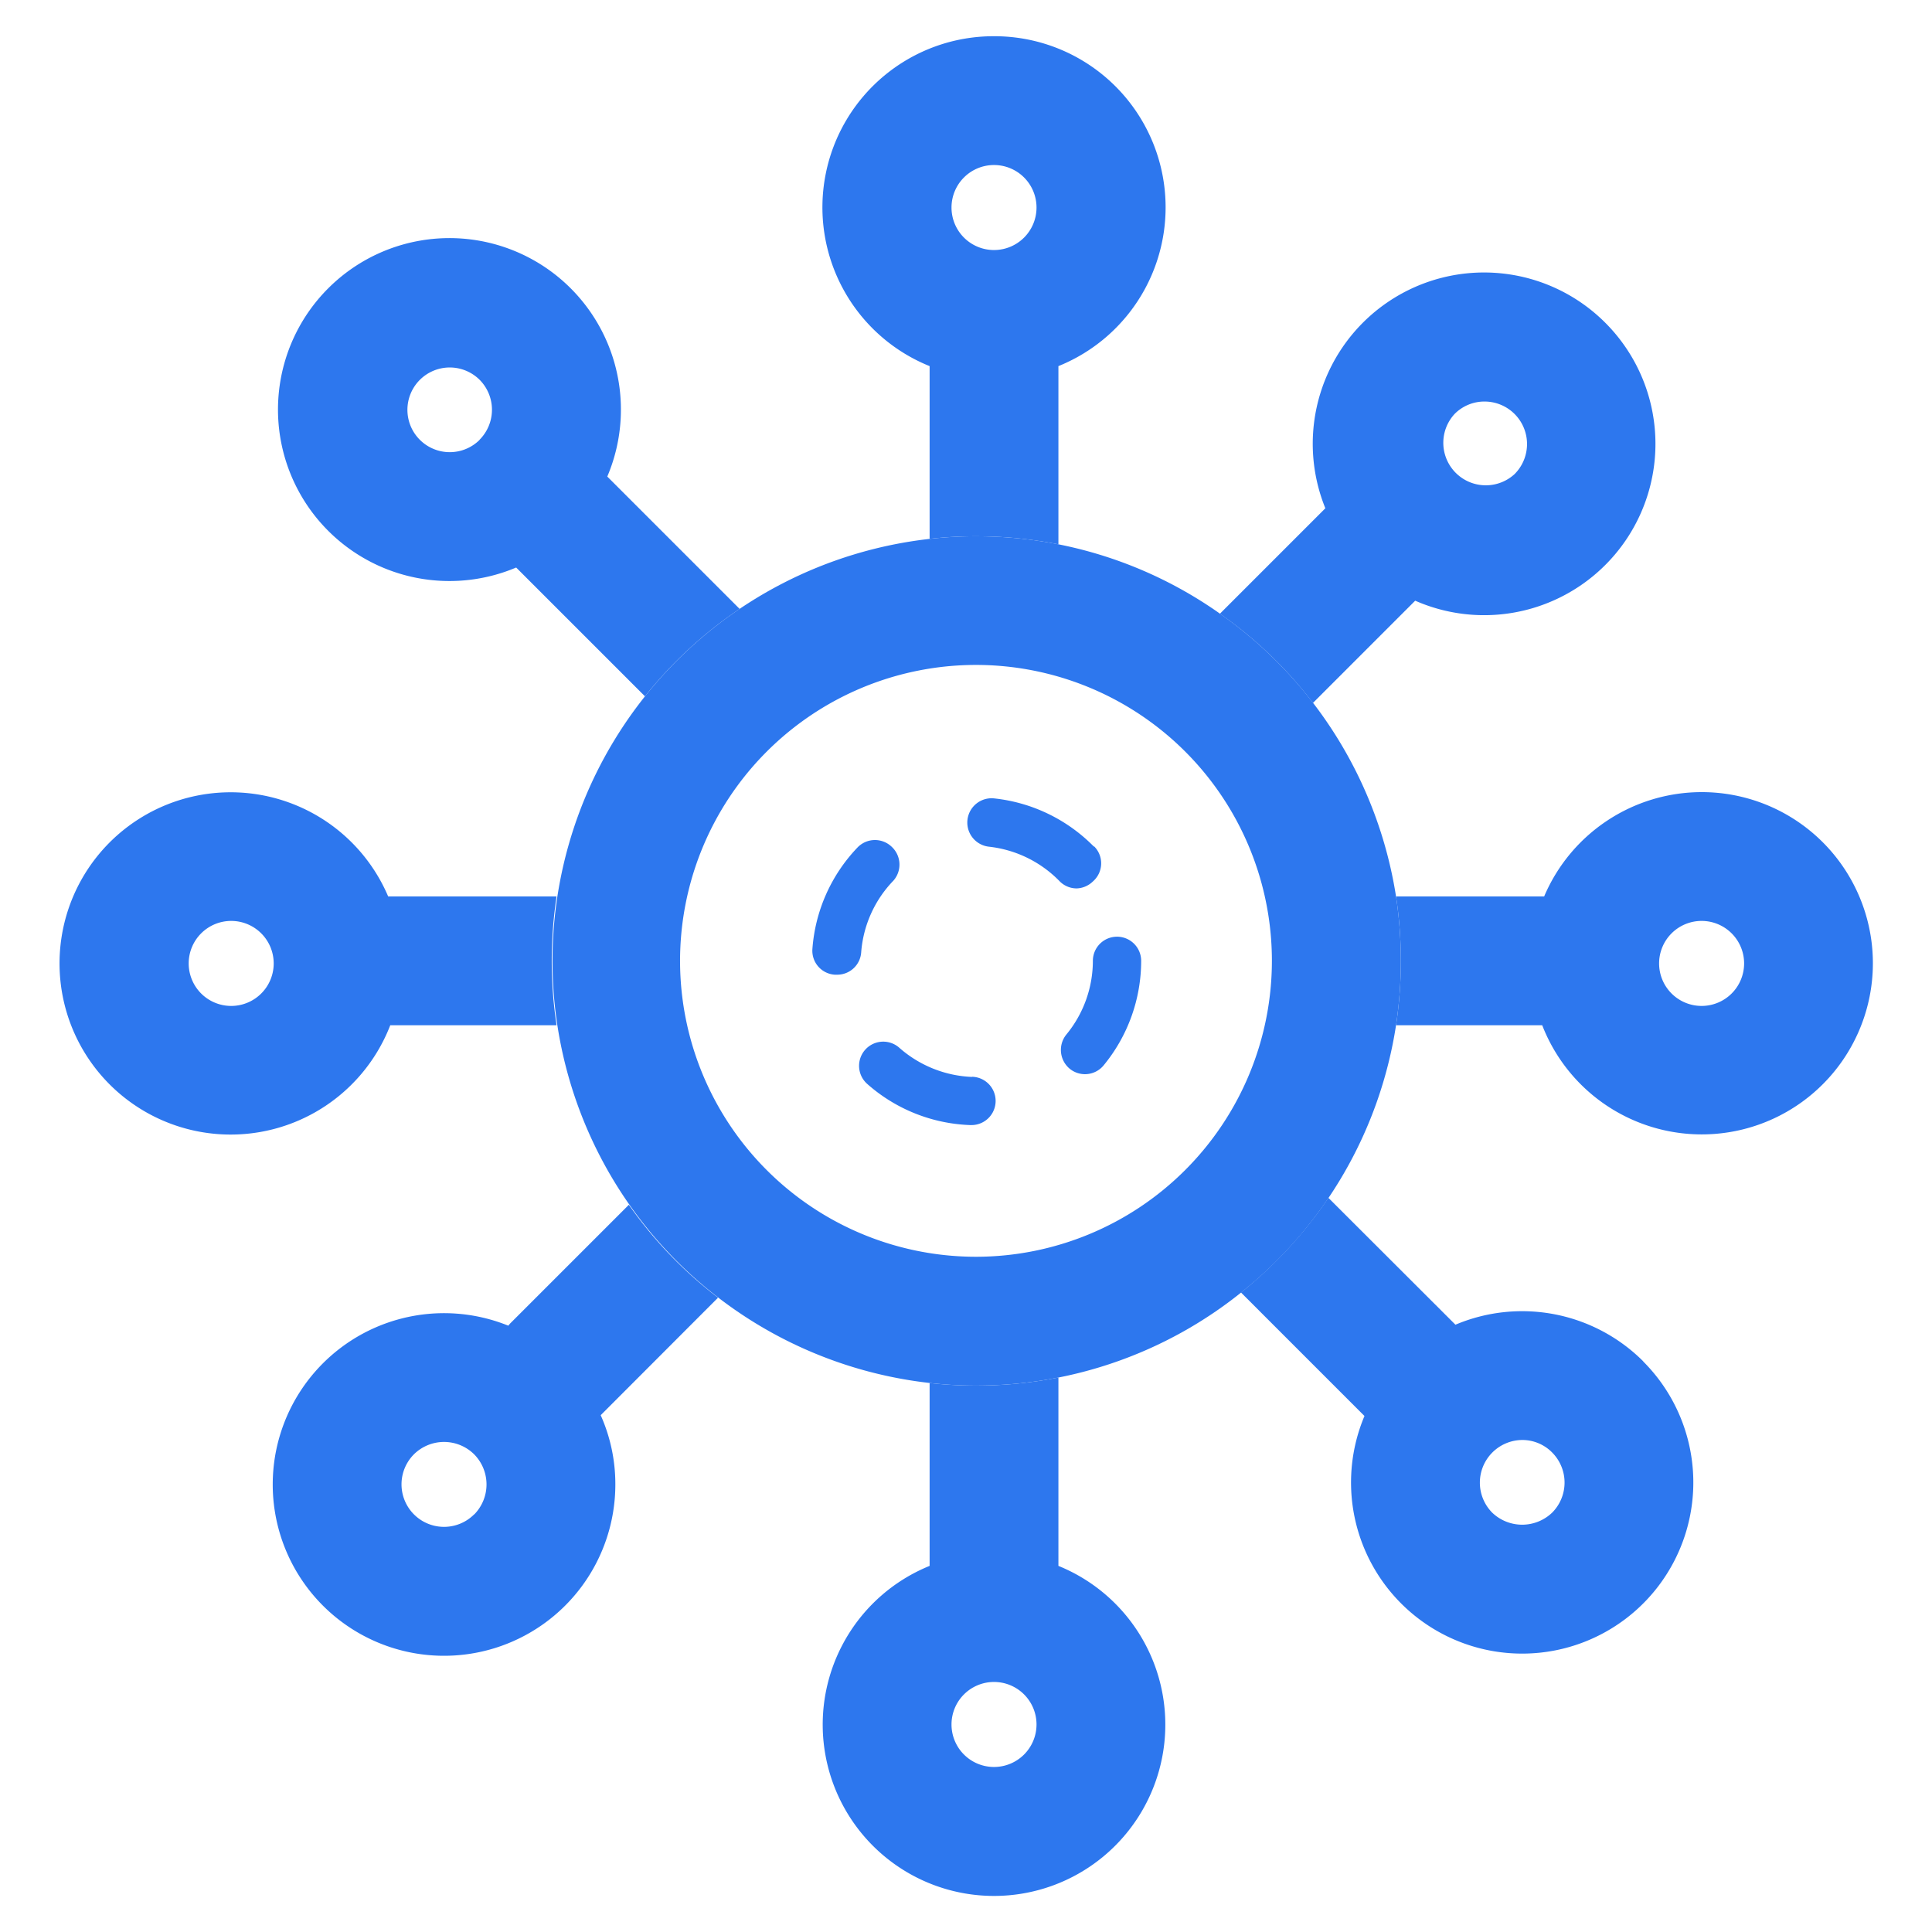 <?xml version="1.0" standalone="no"?><!DOCTYPE svg PUBLIC "-//W3C//DTD SVG 1.1//EN" "http://www.w3.org/Graphics/SVG/1.1/DTD/svg11.dtd"><svg t="1638848479956" class="icon" viewBox="0 0 1024 1024" version="1.1" xmlns="http://www.w3.org/2000/svg" p-id="5813" xmlns:xlink="http://www.w3.org/1999/xlink" width="36" height="36"><defs><style type="text/css"></style></defs><path d="M294.997 475.136H205.739a90.709 90.709 0 1 0 1.109 68.267h88.149a228.608 228.608 0 0 1 0-68.267z m-172.8 58.027A22.528 22.528 0 1 1 145.067 510.635a22.528 22.528 0 0 1-22.869 22.528zM901.973 419.84a90.795 90.795 0 0 0-83.541 55.296h-78.507a228.949 228.949 0 0 1 0 68.267h77.483a90.709 90.709 0 1 0 84.565-123.563z m0 113.323a22.528 22.528 0 1 1 22.443-22.528 22.528 22.528 0 0 1-22.443 22.528zM560.981 829.952v-99.84a221.867 221.867 0 0 1-43.605 4.267 213.333 213.333 0 0 1-24.661-1.365v96.939a90.795 90.795 0 1 0 68.267 0z m-34.133 106.581a22.528 22.528 0 1 1 22.528-22.528 22.528 22.528 0 0 1-22.528 22.528zM526.848 19.2a90.709 90.709 0 0 0-34.133 174.848v91.563a214.016 214.016 0 0 1 24.661-1.365 221.867 221.867 0 0 1 43.605 4.267V194.048a90.709 90.709 0 0 0-34.133-174.848z m0 113.323a22.528 22.528 0 1 1 22.528-22.528 22.528 22.528 0 0 1-22.528 22.528zM318.635 749.824l61.952-62.037a221.269 221.269 0 0 1-47.275-49.237l-62.976 62.976-0.939 1.109a90.795 90.795 0 1 0 56.747 84.053 89.515 89.515 0 0 0-7.765-36.608z m-67.328 52.821a22.528 22.528 0 0 1-31.915-31.829 22.699 22.699 0 0 1 31.915 0 22.699 22.699 0 0 1 0.085 31.829zM850.944 171.179a90.795 90.795 0 0 0-148.48 98.219l-55.893 55.893a221.867 221.867 0 0 1 49.323 47.275l54.187-54.187a90.795 90.795 0 0 0 100.864-147.2z m-48.213 80.128a22.528 22.528 0 0 1-31.829-31.829 22.187 22.187 0 0 1 15.872-6.656 22.528 22.528 0 0 1 15.957 38.485zM870.997 721.579a90.795 90.795 0 0 0-99.584-19.456l-67.328-67.243a227.328 227.328 0 0 1-46.336 50.176l65.451 65.451a90.709 90.709 0 1 0 147.712-28.928z m-48.299 80.128a22.955 22.955 0 0 1-31.829 0 22.613 22.613 0 0 1 15.957-38.485 22.187 22.187 0 0 1 15.872 6.656 22.613 22.613 0 0 1 0 31.829zM321.877 252.587a90.88 90.88 0 1 0-48.299 48.213l68.267 68.267a223.488 223.488 0 0 1 50.176-46.336z m-67.669-19.456a22.443 22.443 0 1 1 0-31.829 22.528 22.528 0 0 1-0.085 31.829z" fill="#2d77ee" p-id="5814"></path><path d="M739.925 475.136a225.707 225.707 0 0 0-93.269-149.845 223.403 223.403 0 0 0-129.195-41.045 214.016 214.016 0 0 0-24.661 1.365 225.109 225.109 0 0 0 0 447.403 213.333 213.333 0 0 0 24.661 1.365 224.256 224.256 0 0 0 140.373-49.323 224.683 224.683 0 0 0 82.091-141.653 228.949 228.949 0 0 0 0-68.267zM517.461 666.112A156.843 156.843 0 1 1 674.133 509.269a156.928 156.928 0 0 1-156.672 156.843z" fill="#2d77ee" p-id="5815"></path><path d="M515.243 570.795a61.952 61.952 0 0 1-38.571-15.445 12.8 12.8 0 1 0-17.067 19.115 86.869 86.869 0 0 0 54.613 21.845h0.427a12.8 12.8 0 0 0 0.512-25.6z m76.8-74.325a12.8 12.8 0 0 0-12.8 12.8 61.525 61.525 0 0 1-14.08 39.083 12.971 12.971 0 0 0 1.792 18.091 12.8 12.8 0 0 0 18.005-1.792 87.211 87.211 0 0 0 19.883-55.381 12.8 12.8 0 0 0-13.141-12.8z m-119.467-47.701a12.8 12.8 0 0 0-18.091 0.427 86.869 86.869 0 0 0-23.893 53.76 12.715 12.715 0 0 0 11.861 13.653H443.733a12.715 12.715 0 0 0 12.715-11.861 61.355 61.355 0 0 1 17.067-37.973 12.885 12.885 0 0 0-0.939-18.005z m107.264 0a87.04 87.04 0 0 0-52.907-25.6 12.8 12.8 0 1 0-2.731 25.6 61.696 61.696 0 0 1 37.291 18.176 12.629 12.629 0 0 0 9.216 3.925 12.885 12.885 0 0 0 8.533-3.669 12.715 12.715 0 0 0 0.597-18.688z" fill="#2d77ee" p-id="5816"></path></svg>
